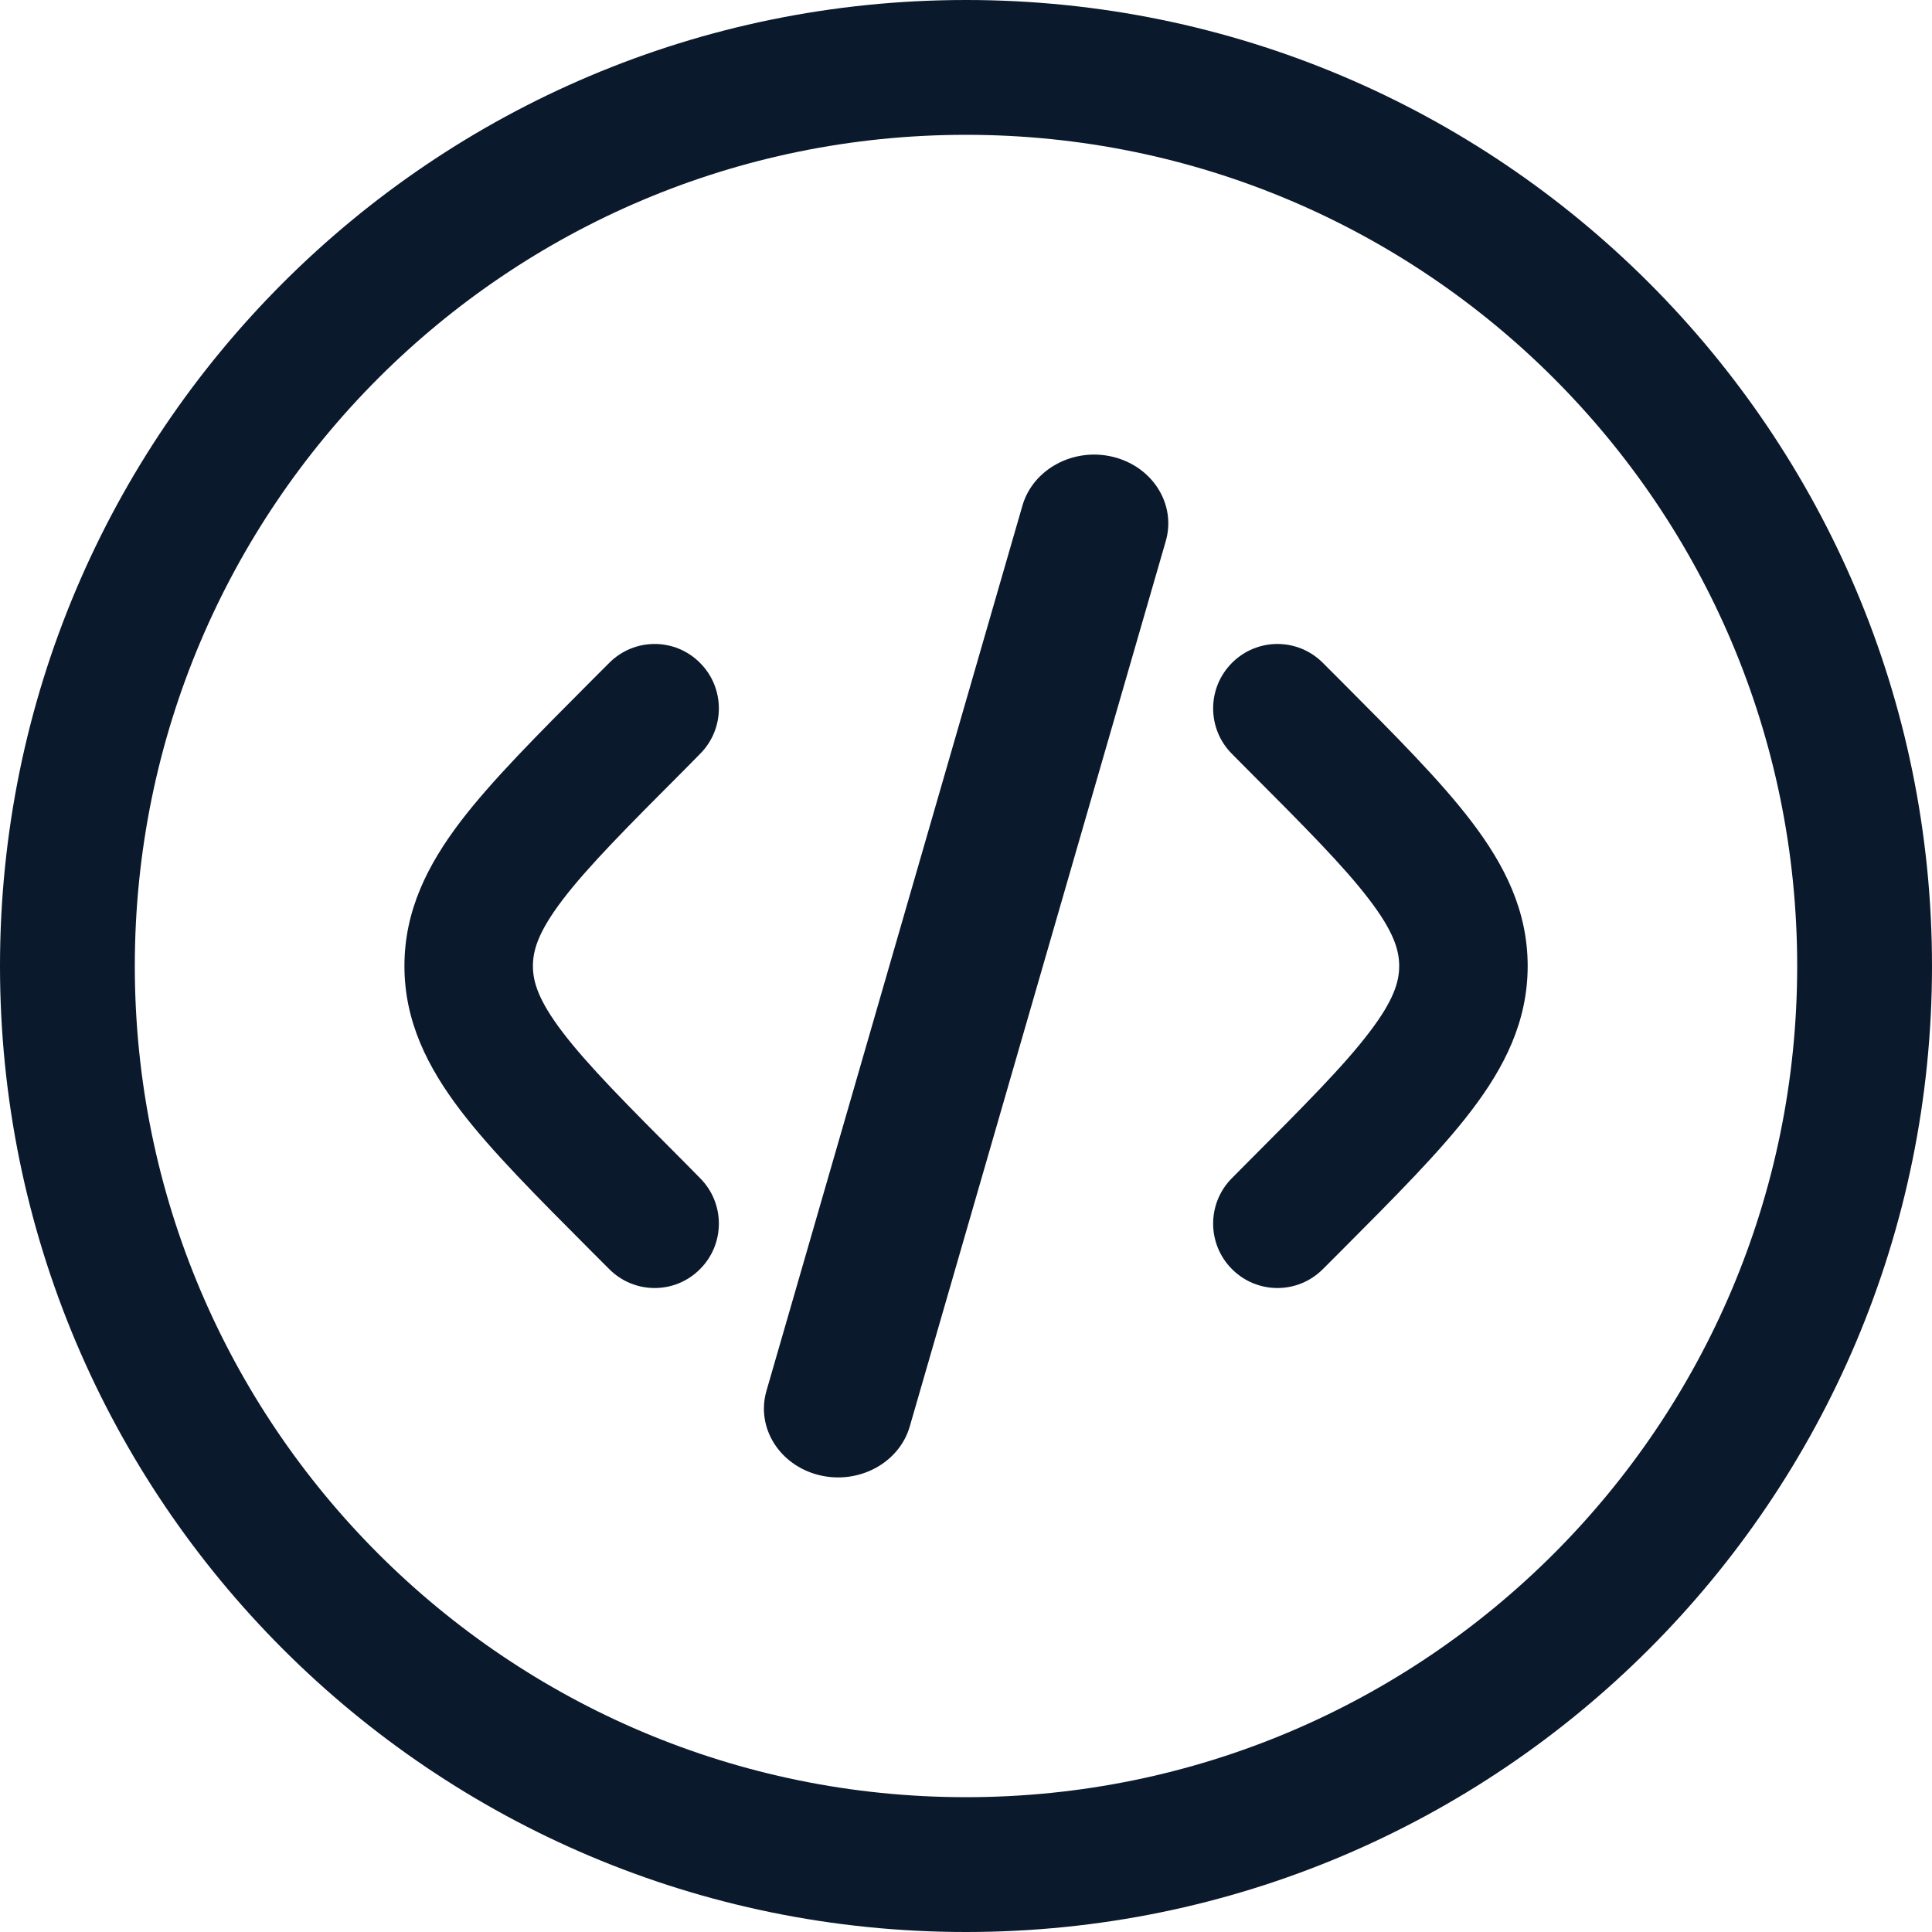 <svg width="18" height="18" viewBox="0 0 18 18" fill="none" xmlns="http://www.w3.org/2000/svg">
<path d="M12.325 6.176C12.091 5.941 11.712 5.941 11.478 6.176C11.244 6.41 11.244 6.79 11.478 7.024L11.615 7.162C12.159 7.707 12.524 8.074 12.759 8.384C12.985 8.68 13.036 8.853 13.036 9C13.036 9.147 12.985 9.32 12.759 9.616C12.524 9.926 12.159 10.293 11.615 10.838L11.478 10.976C11.244 11.21 11.244 11.59 11.478 11.824C11.712 12.059 12.091 12.059 12.325 11.824L12.491 11.658C12.998 11.149 13.421 10.726 13.711 10.344C14.018 9.941 14.233 9.515 14.233 9C14.233 8.485 14.018 8.059 13.711 7.656C13.421 7.274 12.998 6.851 12.491 6.342L12.325 6.176Z" fill="#0B192C"/>
<path d="M10.372 4.257C10.741 4.349 10.96 4.7 10.861 5.042L8.476 13.29C8.377 13.632 7.998 13.834 7.63 13.743C7.261 13.651 7.042 13.3 7.141 12.958L9.526 4.71C9.625 4.369 10.004 4.166 10.372 4.257Z" fill="#0B192C"/>
<path d="M6.522 6.176C6.289 5.941 5.91 5.941 5.676 6.176L5.51 6.342C5.003 6.851 4.58 7.274 4.289 7.656C3.983 8.059 3.768 8.485 3.768 9C3.768 9.515 3.983 9.941 4.289 10.344C4.58 10.726 5.003 11.149 5.51 11.658L5.676 11.824C5.91 12.059 6.289 12.059 6.522 11.824C6.756 11.59 6.756 11.21 6.522 10.976L6.386 10.838C5.842 10.293 5.477 9.926 5.241 9.616C5.016 9.32 4.965 9.147 4.965 9C4.965 8.853 5.016 8.68 5.241 8.384C5.477 8.074 5.842 7.707 6.386 7.162L6.522 7.024C6.756 6.79 6.756 6.41 6.522 6.176Z" fill="#0B192C"/>
<path fill-rule="evenodd" clip-rule="evenodd" d="M9 0C4.029 0 0 4.029 0 9C0 13.971 4.029 18 9 18C13.971 18 18 13.971 18 9C18 4.029 13.971 0 9 0ZM1.256 9C1.256 4.723 4.723 1.256 9 1.256C13.277 1.256 16.744 4.723 16.744 9C16.744 13.277 13.277 16.744 9 16.744C4.723 16.744 1.256 13.277 1.256 9Z" fill="#0B192C"/>
</svg>

